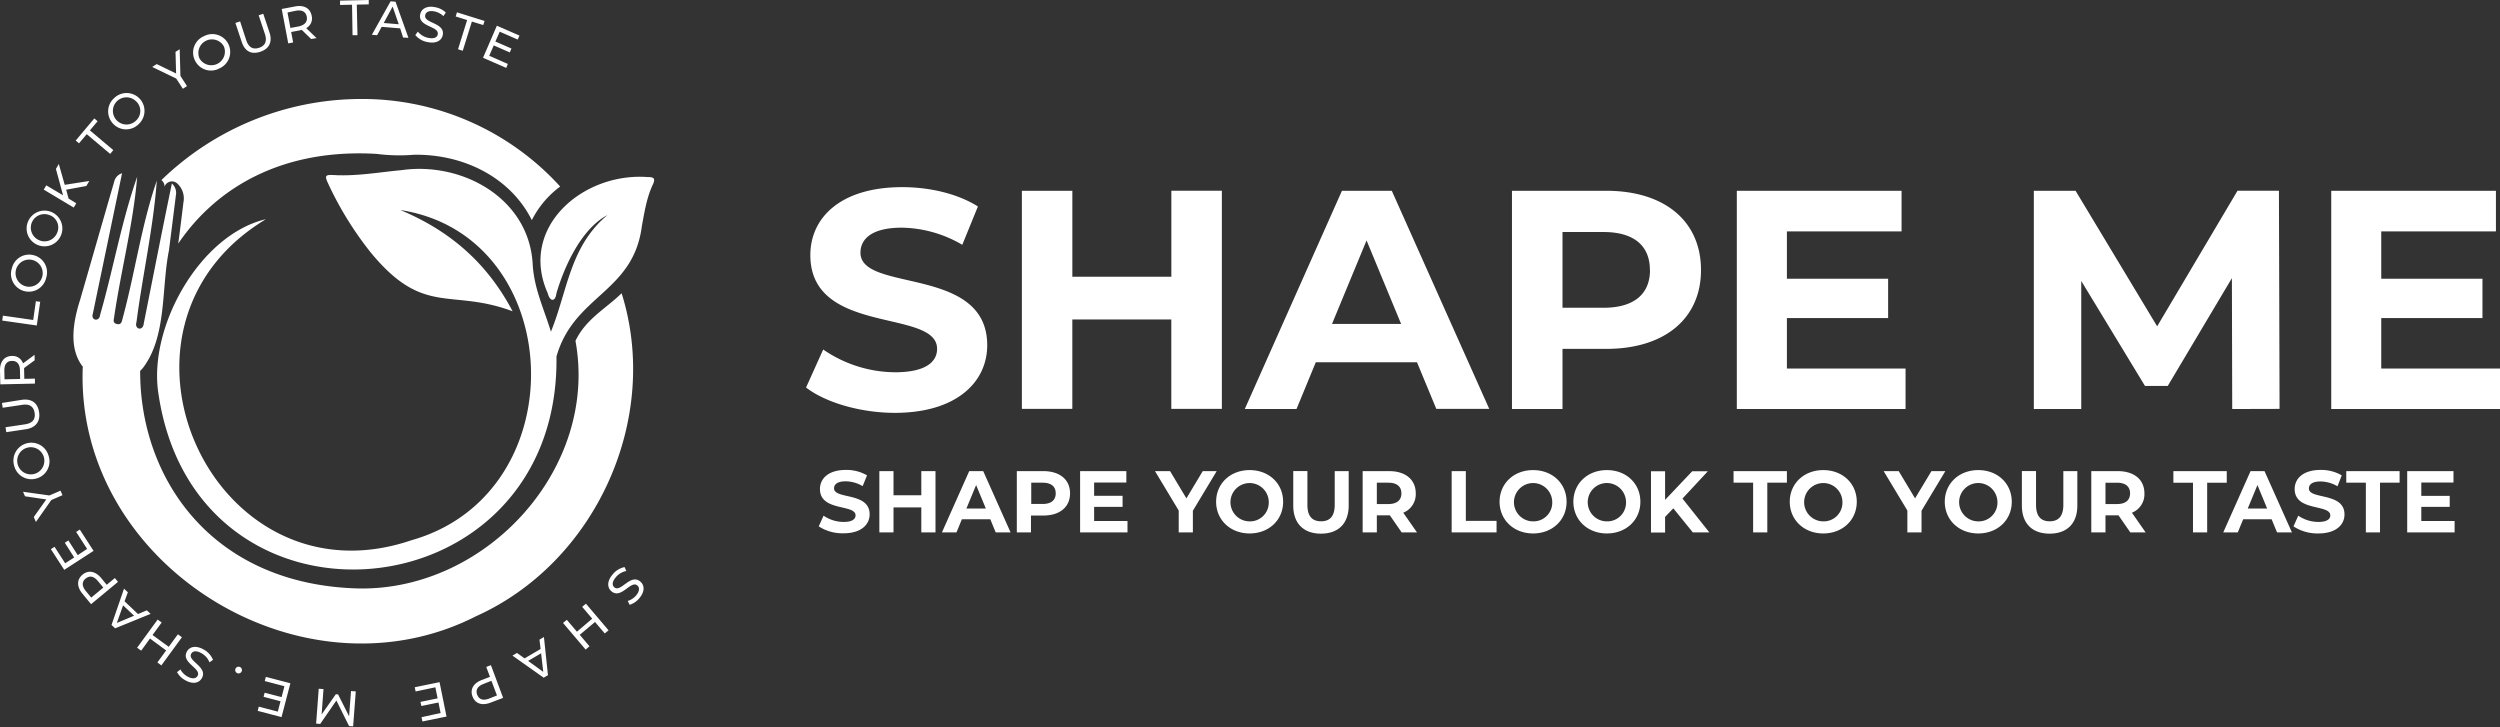 <svg width="196" height="57" viewBox="0 0 196 57" fill="none" xmlns="http://www.w3.org/2000/svg"><rect x="0" y="0" width="196" height="57" fill="#333333" stroke="none"/><g clip-path="url(#a)" fill="#fff"><path d="M20.807 17.21c-14.085 8.534-4.103 30.432 11.447 25.146 13.058-3.692 12.218-23.88-.872-25.89 3.831 1.594 6.788 4.102 8.807 7.94-4.9-1.835-6.955.46-11.137-4.627a26.716 26.716 0 0 1-3.29-5.313c-.339-.718-.297-.785.506-.736 1.752.084 3.472-.228 5.204-.39 4.753-.684 10.001 2.19 10.29 7.356.1 1.892.867 3.476 1.431 5.308 1.32-3.246 1.47-6.66 4.427-9.143-2.014 1.07-3.342 3.923-3.996 6.13-.086.708-.517.664-.68 0-2.297-5.134 2.728-9.476 7.807-9.111.427 0 .686.049.439.571-.49 1.035-.66 2.158-.867 3.266-.67 5.242-5.312 5.394-6.696 10.233.27 20.401-28.42 23.046-31.233 2.727-.698-5.149 3.288-12.259 8.423-13.485"/><path d="M12.653 14.12a.613.613 0 0 1 .245.518.61.61 0 0 1 .392-.385.614.614 0 0 1 .603.13 1.576 1.576 0 0 1 .49 1.47c-.061.491-.245 2.03-.41 3.247 2.997-4.43 8.216-7.473 15.57-7.034.966.125 1.941.147 2.911.066 3.795-.059 7.524 1.697 9.242 5.127a7.43 7.43 0 0 1 2.222-2.634A20.968 20.968 0 0 0 28.2 7.761a22.515 22.515 0 0 0-15.548 6.36z"/><path d="M48.735 22.99c-1.257 1.226-2.795 2.013-3.618 3.732 1.825 9.949-6.914 19.567-16.967 19.415-11.586-.275-17.189-8.67-17.162-17.064.127-.114.24-.244.333-.387 1.755-2.476 1.333-6.151 1.928-9.072l.54-4.297a.98.98 0 0 0-.314-.932c-.765 3.678-1.47 7.299-2.205 10.979-.05.613-.75.473-.571-.108.478-3.68 1.325-7.41 1.595-11.092-1.206 3.457-1.715 7.275-2.695 10.852-.054.23-.11.465-.431.39-.321-.077-.265-.292-.223-.518.536-3.678 1.511-7.37 1.81-11.033-1.225 3.494-1.879 7.262-2.91 10.847-.062.556-.748.424-.566-.11.764-3.678 1.529-7.334 2.29-11.009a.898.898 0 0 0-.61.638c-.896 3.086-1.78 6.185-2.677 9.28-.525 1.662-.939 3.777.208 5.246-.64 15.446 17.086 26.567 30.843 19.56 9.381-4.217 14.494-15.485 11.402-25.317zm.23 21.468l.14.309a1.406 1.406 0 0 0-.825.49c-.307.36-.297.635-.116.79.512.431 1.26-1.109 2.036-.452.324.273.385.758-.078 1.307-.196.241-.459.42-.755.515l-.154-.3c.254-.08.48-.229.654-.43.301-.356.28-.633.098-.788-.51-.431-1.262 1.106-2.029.456-.32-.272-.377-.76.089-1.314.236-.297.569-.503.94-.583zm-3.05 6.47l-1.773-2.09.298-.244.792.931 1.198-1.02-.789-.931.297-.245 1.773 2.088-.299.246-.762-.9-1.198 1.008.762.897-.299.26zm-4.788.689l1.255-.736-.086-.735.348-.204.316 2.991-.333.199-2.45-1.733.355-.209.595.427zm.277.198l1.188.86-.169-1.458-1.019.598zm-4.358 2.79c-.21-.556.064-1.047.735-1.297l.632-.245-.291-.775.365-.14.958 2.565-.998.378c-.661.252-1.19.073-1.4-.486zm.365-.14c.14.366.463.49.931.305l.62-.246-.434-1.15-.622.246c-.468.179-.634.48-.495.846zm-4.827-.255l-.068-.33 1.945-.4.546 2.697-1.891.385-.069-.334 1.497-.328-.169-.824-1.342.275-.067-.324 1.343-.275-.176-.867-1.549.326zm-7.222-.188l-.147 1.99 1.113-1.583.178.012.863 1.716.15-1.98.374.029-.208 2.74-.319-.024-.994-2.003-1.267 1.837-.32-.025.203-2.734.374.025zm-4.606-.628l.086-.328 1.923.502-.693 2.653-1.87-.49.086-.329 1.492.39.213-.814-1.33-.348.086-.321 1.328.345.222-.855-1.543-.405zm-1.811-.757a.261.261 0 0 1-.483-.004.263.263 0 1 1 .506-.099.26.26 0 0 1-.023.103zm-2.246-.905l-.275.196a1.417 1.417 0 0 0-.634-.718c-.414-.23-.681-.167-.796.041-.326.584 1.328 1.023.833 1.913-.206.367-.667.522-1.296.171a1.622 1.622 0 0 1-.652-.64l.267-.21c.128.234.32.427.554.556.406.226.676.152.791-.056.326-.586-1.325-1.027-.838-1.905.204-.365.674-.517 1.306-.164.335.177.596.466.74.816zm-5.949-.952l1.61-2.206.316.23-.718.981 1.271.924.718-.98.316.23-1.612 2.207-.313-.23.688-.94-1.267-.936-.69.951-.319-.23zm-.985-3.64l1.056 1 .693-.29.294.278-2.783 1.133-.282-.265.98-2.844.3.282-.258.706zm-.115.319l-.49 1.38 1.352-.566-.862-.814zm-3.18-2.406c.458-.38 1.01-.277 1.47.273l.426.522.64-.53.245.302-2.11 1.748-.681-.824c-.45-.55-.448-1.11.01-1.49zm.245.302c-.302.245-.306.593.012.98l.426.516.946-.785-.424-.512c-.326-.39-.654-.442-.955-.197l-.005-.002zm-.745-3.651l.287-.186 1.078 1.67-2.298 1.488-1.049-1.623.287-.186.835 1.294.706-.456-.735-1.152.28-.182.734 1.153.735-.49-.86-1.33zm-2.094-2.861l.87-.375.152.355-.875.38-1.208 1.717-.167-.385.98-1.378-1.668-.248-.154-.355 2.07.29zm-1.013-1.331a1.391 1.391 0 0 1-1.754-1.005 1.406 1.406 0 0 1 .953-1.743 1.403 1.403 0 0 1 1.742.953 1.391 1.391 0 0 1-.94 1.795zm-.71-2.417a1.064 1.064 0 1 0 .6 2.04 1.064 1.064 0 0 0-.6-2.04zm-.128-1.442l-1.534.23-.056-.387 1.526-.228c.598-.09.828-.405.755-.892-.074-.488-.385-.736-.98-.635l-1.524.227-.057-.375 1.539-.245c.786-.117 1.264.245 1.372.966.108.721-.257 1.221-1.041 1.339zm.695-5.409l-.829.61v.173l.015.674.833-.017v.39l-2.715.06L0 29.069c-.015-.71.335-1.15.928-1.162a.862.862 0 0 1 .877.581l.904-.67.01.427zm-1.782.052c-.392 0-.608.274-.598.777l.015.665 1.225-.027-.015-.667c-.005-.5-.238-.758-.627-.748zm-.763-3.163l.054-.387 2.374.34.21-1.47.339.046-.268 1.856-2.71-.385zm1.733-2.309a1.393 1.393 0 0 1-.98-1.775 1.388 1.388 0 0 1 1.715-1.04 1.385 1.385 0 0 1 .98 1.765 1.395 1.395 0 0 1-1.715 1.05zm.652-2.435a1.063 1.063 0 0 0-1.197 1.56 1.064 1.064 0 1 0 1.197-1.56zm.38-1.189a1.395 1.395 0 0 1-.713-1.893A1.4 1.4 0 1 1 2.94 19.2zm.98-2.317a1.063 1.063 0 0 0-1.03 1.852 1.063 1.063 0 0 0 1.581-.464 1.03 1.03 0 0 0-.536-1.388H3.92zm1.269-2.01l.184.691.607.373-.198.336-2.352-1.407.198-.336 1.316.78-.561-2.07.228-.385.463 1.635 1.928-.301-.233.392-1.58.292zM6.8 10.519l-.605.718-.26-.218 1.458-1.734.26.219-.605.718 1.835 1.547-.245.297L6.8 10.519zm2.061-.824a1.398 1.398 0 0 1 .108-2.023 1.401 1.401 0 1 1 1.916 2.047 1.393 1.393 0 0 1-2.024-.024zm1.84-1.716a1.063 1.063 0 0 0-1.687 1.28 1.063 1.063 0 0 0 1.633.213 1.028 1.028 0 0 0 .054-1.5v.007zm3.445-2.026l.514.797-.325.211-.52-.802-1.881-.91.352-.225 1.52.736-.045-1.692.326-.208.059 2.093zm1.139-1.213a1.392 1.392 0 0 1 .698-1.9 1.4 1.4 0 0 1 1.977 1.72 1.403 1.403 0 0 1-.752.8 1.39 1.39 0 0 1-1.923-.62zm2.264-1.106a1.066 1.066 0 0 0-1.913.934 1.066 1.066 0 0 0 1.913-.934zm1.396-.365l-.49-1.471.37-.12.478 1.47c.188.577.539.751 1.007.6.468-.153.649-.504.46-1.08l-.49-1.47.36-.118.49 1.47c.245.756-.036 1.288-.735 1.513-.698.226-1.205-.039-1.45-.794zm5.449-.211l-.735-.716c-.054.015-.11.03-.167.04l-.666.127.157.819-.385.073-.512-2.697 1.051-.198c.698-.133 1.188.14 1.299.735a.866.866 0 0 1-.427.966l.809.782-.424.069zm-.343-1.75c-.074-.385-.373-.557-.865-.464l-.647.137.23 1.212.655-.123c.482-.108.698-.378.627-.763zM27.599.37l-.939.02V.05L28.91 0v.342l-.937.02.052 2.397h-.385L27.6.37zm3.773 1.854l-1.45-.12-.356.657-.412-.034 1.47-2.626.385.032 1.012 2.832-.417-.022-.232-.719zm-.11-.323L30.783.516l-.699 1.287 1.176.098zm1.298.849l.2-.27c.209.254.5.428.824.49.463.093.698-.047.735-.28.132-.654-1.576-.569-1.375-1.566.084-.412.49-.702 1.181-.557.31.055.597.199.826.414l-.189.282a1.435 1.435 0 0 0-.69-.367c-.457-.091-.692.06-.736.294-.132.654 1.573.573 1.375 1.56-.081.409-.49.693-1.191.55a1.612 1.612 0 0 1-.96-.55zm4.062-1.178l-.897-.28.101-.325 2.163.676-.103.32-.891-.273-.716 2.29-.37-.118.713-2.29zm3.192 3.44l-.124.311-1.82-.794 1.085-2.513 1.77.772-.136.314-1.412-.618-.338.773 1.26.549-.133.304-1.257-.55-.352.812 1.457.64zm23.381 25.371l1.343-2.982a10.04 10.04 0 0 0 5.635 1.785c2.345 0 3.295-.782 3.295-1.834 0-3.187-9.937-1.003-9.937-7.355 0-2.905 2.345-5.325 7.203-5.325 2.149 0 4.346.512 5.934 1.515l-1.225 3.006a9.63 9.63 0 0 0-4.736-1.344c-2.345 0-3.246.878-3.246 1.962 0 3.15 9.937.98 9.937 7.257 0 2.858-2.37 5.3-7.252 5.3-2.702-.005-5.437-.814-6.95-1.986zm32.599-15.427v17.101H91.83v-7.012h-7.76v7.012h-3.955v-17.1h3.957v6.741h7.762v-6.742h3.961zm15.299 13.448h-7.936l-1.511 3.663h-4.055l7.617-17.11h3.908l7.641 17.1h-4.15l-1.514-3.653zm-1.245-3.006l-2.71-6.548-2.709 6.548h5.419zm23.51-4.227c0 3.813-2.857 6.181-7.423 6.181H122.5v4.715h-3.962v-17.11h7.392c4.571 0 7.428 2.377 7.428 6.214zm-4.006 0c0-1.883-1.225-2.98-3.635-2.98H122.5v5.937h3.224c2.411 0 3.636-1.1 3.636-2.957h-.008zm20.044 7.721v3.175h-13.23v-17.11h12.916v3.186h-8.989v3.712h7.936v3.08h-7.936v3.957h9.303zm25.61 3.175l-.025-10.26-5.03 8.453h-1.783l-4.998-8.233v10.04h-3.717v-17.11h3.271l6.397 10.627 6.299-10.628h3.248l.049 17.101-3.711.01zM196 28.892v3.175h-13.23v-17.11h12.911v3.186h-8.991v3.712h7.935v3.08h-7.935v3.957H196zM64.19 41.268l.377-.839c.466.32 1.018.49 1.583.49.658 0 .926-.22.926-.514 0-.9-2.791-.282-2.791-2.067 0-.816.66-1.495 2.024-1.495a3.213 3.213 0 0 1 1.666.424l-.343.845a2.693 2.693 0 0 0-1.33-.377c-.66 0-.912.245-.912.55 0 .884 2.79.274 2.79 2.037 0 .804-.666 1.488-2.035 1.488a3.429 3.429 0 0 1-1.956-.542zm9.153-4.332v4.805h-1.112V39.78h-2.18v1.961h-1.11v-4.805h1.11v1.895h2.18v-1.895h1.112zm4.297 3.775h-2.23l-.423 1.03h-1.14l2.14-4.805h1.097l2.146 4.805h-1.166l-.424-1.03zm-.35-.843l-.762-1.841-.762 1.841h1.524zm6.602-1.189c0 1.071-.803 1.738-2.084 1.738h-.98v1.324h-1.11v-4.805h2.077c1.294 0 2.097.667 2.097 1.743zm-1.124 0c0-.527-.343-.836-1.024-.836h-.894v1.667h.904c.67 0 1.014-.309 1.014-.831zm5.627 2.17v.892H84.68v-4.805h3.626v.892H85.78v1.045h2.23v.865h-2.23v1.11h2.614zm5.126-.809v1.701h-1.11v-1.716l-1.86-3.09h1.182l1.281 2.136 1.281-2.135h1.093l-1.867 3.104zm1.823-.702c0-1.427 1.11-2.483 2.626-2.483 1.517 0 2.627 1.05 2.627 2.483 0 1.435-1.118 2.484-2.627 2.484-1.509 0-2.626-1.057-2.626-2.484zm4.128 0a1.503 1.503 0 0 0-2.575-1.016 1.503 1.503 0 0 0 1.073 2.554 1.47 1.47 0 0 0 1.5-1.538h.002zm1.919.29V36.93h1.109v2.65c0 .912.397 1.29 1.071 1.29.674 0 1.071-.378 1.071-1.29v-2.645h1.095v2.697c0 1.412-.809 2.206-2.173 2.206-1.365 0-2.173-.799-2.173-2.211zm8.501 2.113l-.926-1.338h-1.022v1.338h-1.112v-4.805h2.078c1.283 0 2.085.667 2.085 1.743a1.56 1.56 0 0 1-.98 1.518l1.078 1.544h-1.201zm-1.044-3.898h-.904v1.674h.904c.679 0 1.022-.316 1.022-.838s-.343-.836-1.022-.836zm4.962-.907h1.112v3.898h2.408v.907h-3.52v-4.805zm3.757 2.403c0-1.427 1.11-2.484 2.627-2.484 1.516 0 2.626 1.05 2.626 2.484s-1.119 2.483-2.626 2.483-2.627-1.056-2.627-2.483zm4.129 0a1.506 1.506 0 0 0-.951-1.364 1.502 1.502 0 1 0-.551 2.9 1.47 1.47 0 0 0 1.502-1.536zm1.657 0c0-1.427 1.109-2.484 2.626-2.484s2.626 1.05 2.626 2.484-1.117 2.483-2.626 2.483-2.626-1.056-2.626-2.483zm4.128 0a1.506 1.506 0 0 0-.951-1.364 1.498 1.498 0 0 0-1.625.347 1.505 1.505 0 0 0 .243 2.303 1.5 1.5 0 0 0 .831.25 1.467 1.467 0 0 0 1.407-.946 1.47 1.47 0 0 0 .095-.59zm3.707.514l-.645.672v1.226h-1.105v-4.805h1.105v2.245l2.127-2.245h1.225l-1.989 2.142 2.109 2.653h-1.296l-1.531-1.888zm6.257-2.01h-1.534v-.907h4.182v.907h-1.536v3.898h-1.112v-3.898zm2.873 1.496c0-1.427 1.11-2.484 2.627-2.484 1.516 0 2.626 1.05 2.626 2.484s-1.119 2.483-2.626 2.483-2.627-1.056-2.627-2.483zm4.129 0a1.506 1.506 0 0 0-.951-1.364 1.502 1.502 0 1 0-.551 2.9 1.47 1.47 0 0 0 1.502-1.536zm6.201.701v1.701h-1.11v-1.716l-1.859-3.09h1.181l1.281 2.136 1.284-2.135h1.09l-1.867 3.104zm1.823-.701c0-1.427 1.11-2.484 2.626-2.484 1.517 0 2.626 1.05 2.626 2.484s-1.117 2.483-2.626 2.483-2.626-1.056-2.626-2.483zm4.128 0a1.506 1.506 0 0 0-.951-1.364 1.498 1.498 0 0 0-1.624.347 1.5 1.5 0 0 0-.311 1.634 1.506 1.506 0 0 0 1.384.92 1.467 1.467 0 0 0 1.407-.947 1.47 1.47 0 0 0 .095-.59zm1.916.289V36.93h1.11v2.65c0 .912.399 1.29 1.07 1.29s1.071-.378 1.071-1.29v-2.645h1.097v2.697c0 1.412-.811 2.206-2.175 2.206-1.365 0-2.173-.799-2.173-2.211zm8.503 2.113l-.926-1.338h-1.022v1.338h-1.112v-4.805h2.078c1.283 0 2.087.667 2.087 1.743a1.559 1.559 0 0 1-.98 1.518l1.076 1.544h-1.201zm-1.044-3.898h-.904v1.674h.904c.681 0 1.024-.316 1.024-.838s-.343-.836-1.024-.836zm5.957 0h-1.537v-.907h4.185v.907h-1.536v3.898h-1.112v-3.898zm6.164 2.868h-2.229l-.424 1.03h-1.139l2.141-4.805h1.095l2.149 4.805h-1.166l-.427-1.03zm-.35-.843l-.76-1.841-.761 1.841h1.521zm2.063 1.4l.377-.839c.467.32 1.019.49 1.585.49.657 0 .926-.22.926-.514 0-.9-2.793-.282-2.793-2.067 0-.816.659-1.495 2.024-1.495a3.215 3.215 0 0 1 1.666.424l-.333.858a2.696 2.696 0 0 0-1.331-.378c-.659 0-.911.245-.911.55 0 .885 2.79.274 2.79 2.037 0 .804-.664 1.488-2.035 1.488a3.427 3.427 0 0 1-1.965-.554zm5.676-3.425h-1.536v-.907h4.182v.907h-1.536v3.898h-1.11v-3.898zm6.958 3.006v.892h-3.716v-4.805h3.628v.892h-2.523v1.045h2.227v.865h-2.227v1.11h2.611z"/></g><defs><clipPath id="a"><path fill="#fff" d="M0 0h196v56.946H0z"/></clipPath></defs></svg>